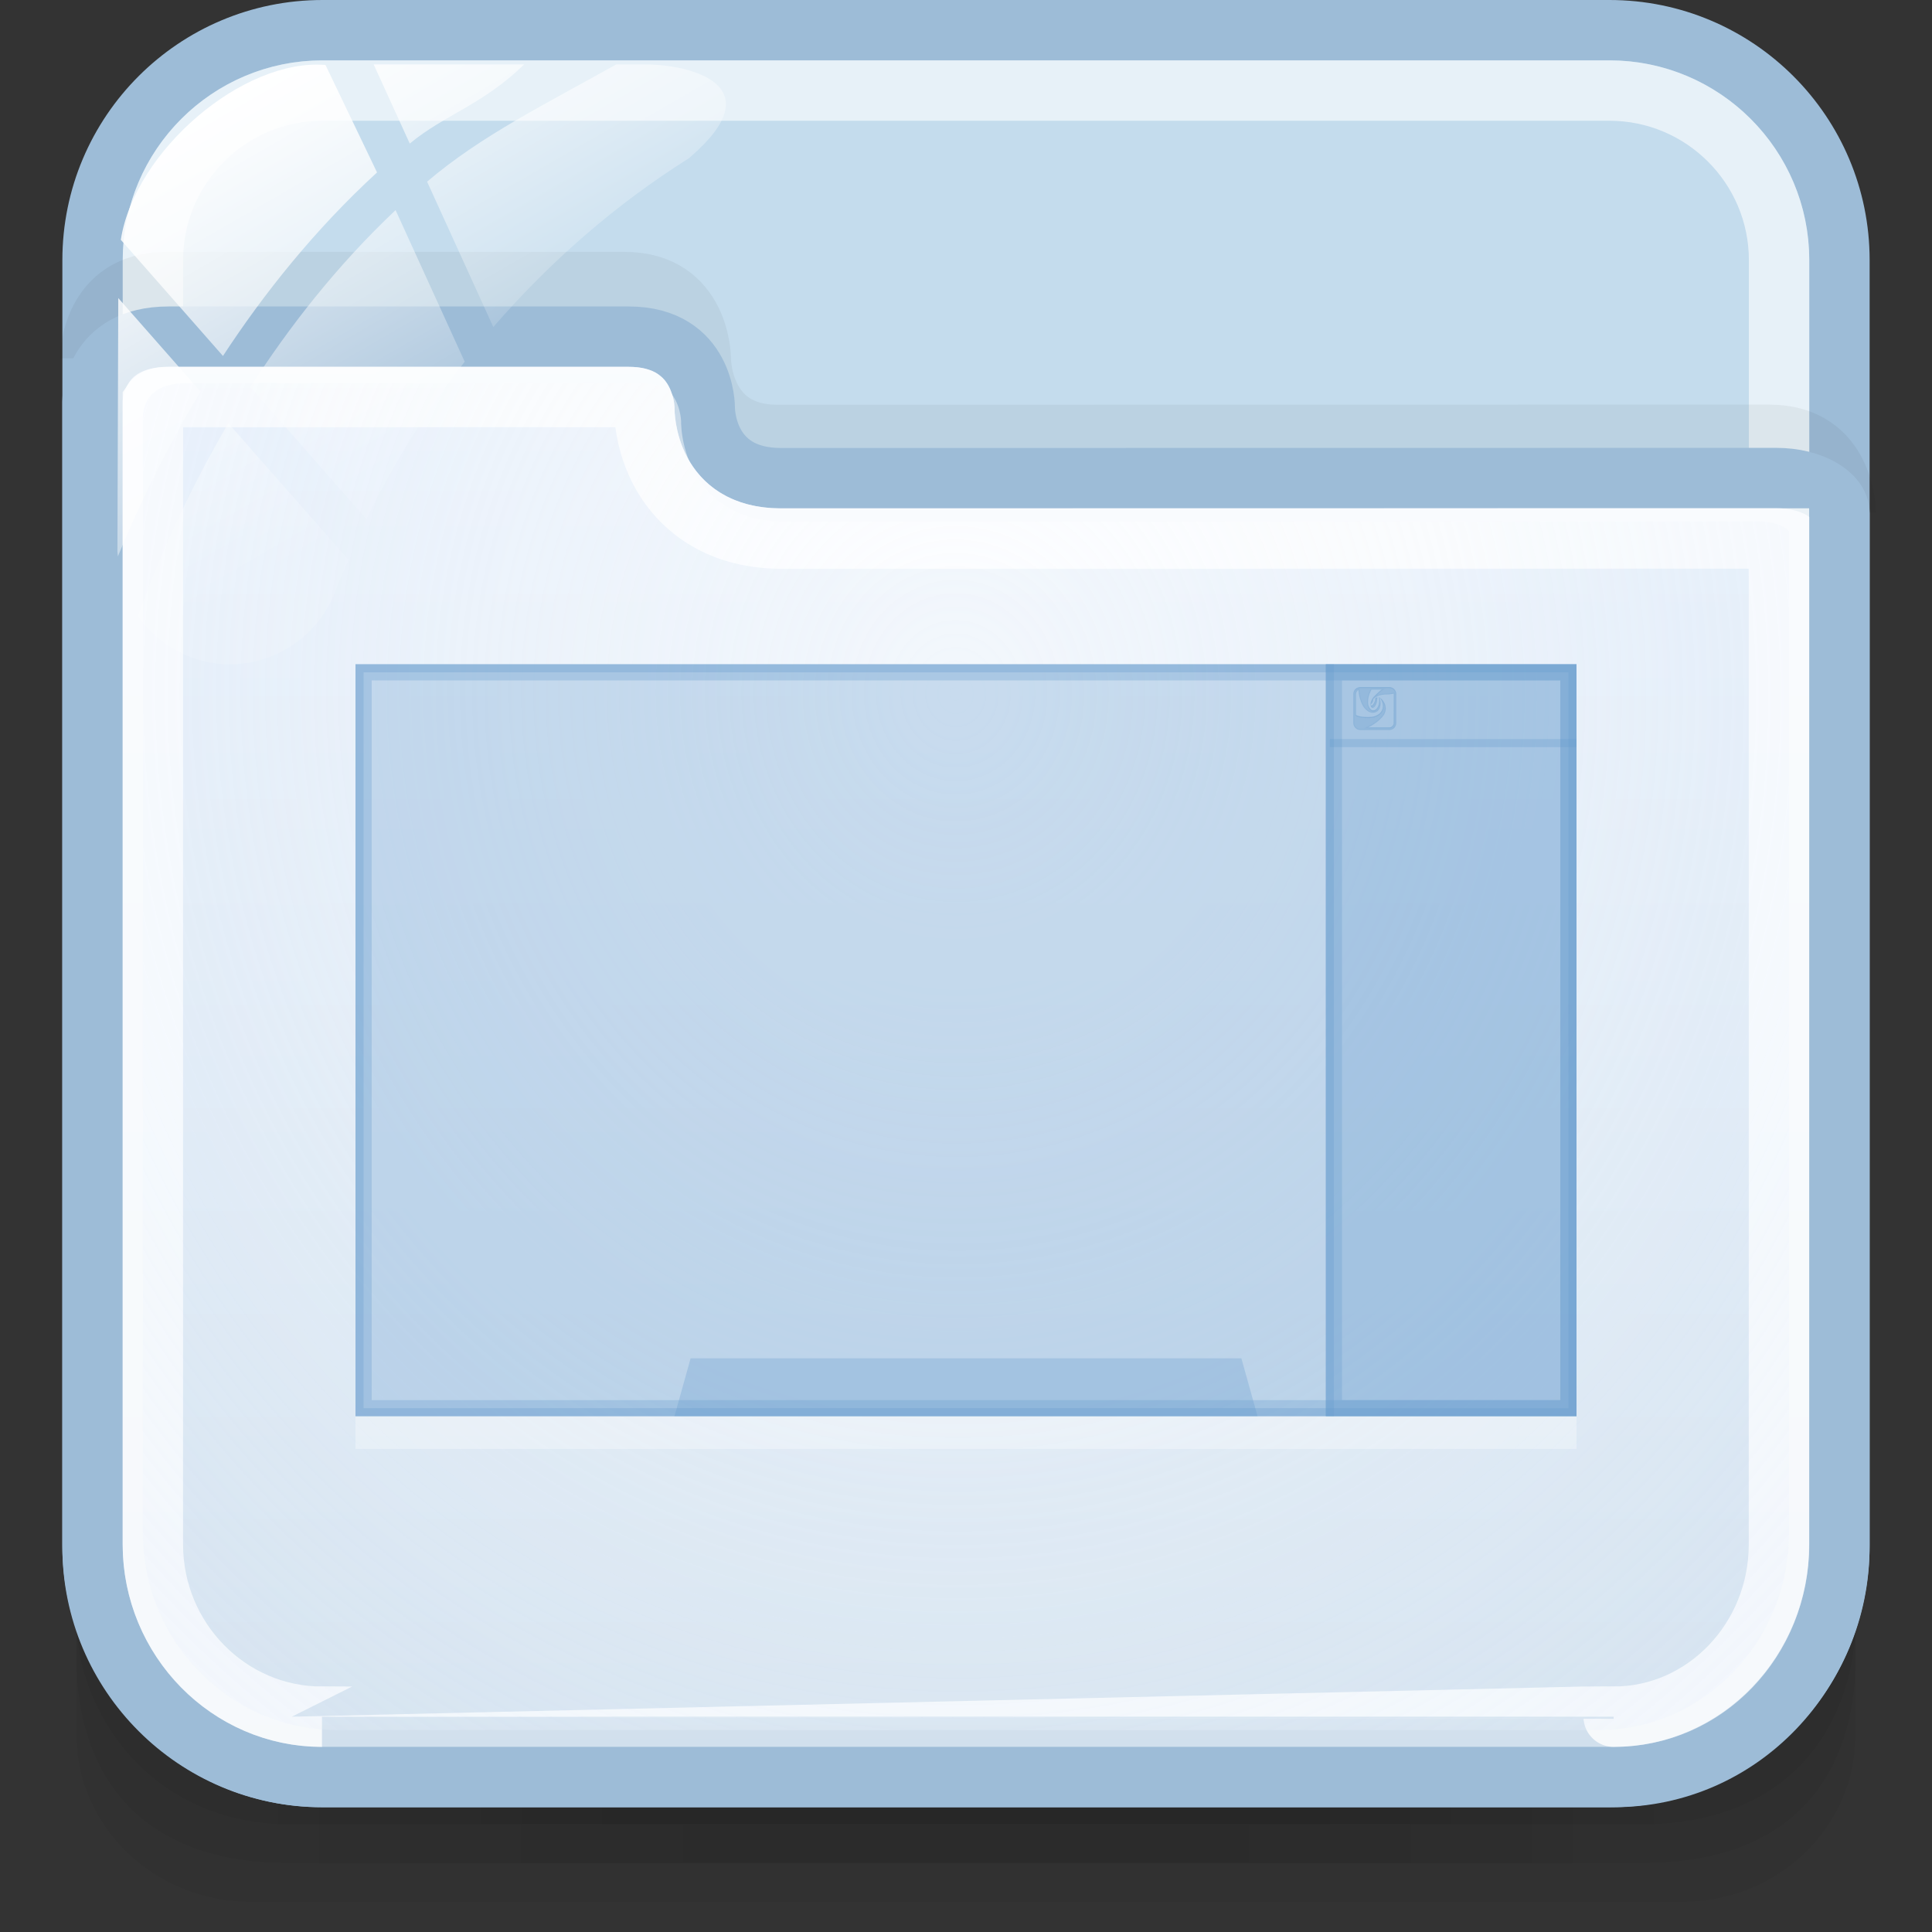 <?xml version="1.0" encoding="utf-8"?>
<!-- Generator: Adobe Illustrator 17.0.0, SVG Export Plug-In . SVG Version: 6.00 Build 0)  -->
<!DOCTYPE svg PUBLIC "-//W3C//DTD SVG 1.1//EN" "http://www.w3.org/Graphics/SVG/1.1/DTD/svg11.dtd">
<svg version="1.1" id="图层_1" xmlns="http://www.w3.org/2000/svg" xmlns:xlink="http://www.w3.org/1999/xlink" x="0px" y="0px"
	 width="32px" height="32px" viewBox="0 0 32 32" enable-background="new 0 0 32 32" xml:space="preserve">
<rect x="0" y="0" width="32" height="32" fill="#333333" stroke="none"/>
<g>
	<g id="g151" opacity="0.5">
		<path id="path153" opacity="0.08" enable-background="new    " d="M27.059,29.57H4.96c-2.035,0-3.693-1.595-3.693-3.549v2.714
			c0,1.527,1.297,2.764,2.886,2.764h23.711c1.589,0,2.868-1.238,2.868-2.764v-2.714C30.733,27.977,29.093,29.57,27.059,29.57z"/>
		<path id="path155" opacity="0.1" enable-background="new    " d="M27.04,29.57H4.941c-2.034,0-3.674-1.566-3.674-3.519v1.42
			c0,1.527,0.7,3.387,3.538,3.387s19.496,0,22.371,0s3.557-1.86,3.557-3.387v-1.42C30.733,28.006,29.074,29.57,27.04,29.57z"/>
		<path id="path157" opacity="0.1" enable-background="new    " d="M27.04,29.57H4.941c-2.034,0-3.674-1.566-3.674-3.519v0.766
			c0,1.527,1.215,3.397,3.538,3.397s19.711,0,22.371,0s3.557-1.87,3.557-3.396v-0.766C30.733,28.006,29.074,29.57,27.04,29.57z"/>
		<rect id="rect159" x="4.615" y="29.57" opacity="0.05" enable-background="new    " width="22.769" height="0.643"/>
		<rect id="rect161" x="5.285" y="29.57" opacity="0.05" enable-background="new    " width="20.76" height="0.643"/>
		<rect id="rect163" x="5.285" y="30.214" opacity="0.05" enable-background="new    " width="20.76" height="0.643"/>
		<rect id="rect165" x="6.624" y="30.214" opacity="0.05" enable-background="new    " width="18.751" height="0.643"/>
		<rect id="rect167" x="8.633" y="30.214" opacity="0.05" enable-background="new    " width="14.733" height="0.643"/>
		<rect id="rect169" x="11.312" y="30.214" opacity="0.05" enable-background="new    " width="9.376" height="0.643"/>
		<rect id="rect171" x="6.624" y="29.57" opacity="0.05" enable-background="new    " width="18.751" height="0.643"/>
		<rect id="rect173" x="7.964" y="29.57" opacity="0.05" enable-background="new    " width="16.072" height="0.643"/>
		<rect id="rect175" x="8.633" y="29.57" opacity="0.05" enable-background="new    " width="14.733" height="0.643"/>
		<rect id="rect177" x="9.973" y="29.57" opacity="0.05" enable-background="new    " width="12.054" height="0.643"/>
		<rect id="rect179" x="9.973" y="29.57" opacity="0.05" enable-background="new    " width="12.054" height="0.643"/>
	</g>
	<path fill="#C4DCED" stroke="#9DBCD7" stroke-miterlimit="10" d="M30.466,25.625c0,2.104-1.706,3.809-3.809,3.809H5.342
		c-2.104,0-3.809-1.706-3.809-3.809V4.309c0-2.104,1.706-3.809,3.809-3.809h21.316c2.104,0,3.809,1.706,3.809,3.809L30.466,25.625
		L30.466,25.625z"/>
	<path opacity="0.6" fill="none" stroke="#FFFFFF" stroke-miterlimit="10" enable-background="new    " d="M5.342,28.434
		c-1.549,0-2.809-1.261-2.809-2.81V4.309c0-1.549,1.26-2.809,2.809-2.809h21.316c1.549,0,2.809,1.26,2.809,2.809v21.315
		c0,1.549-1.261,2.81-2.81,2.81C26.657,28.435,5.342,28.435,5.342,28.434z"/>
	<path opacity="0.05" fill="none" stroke="#000000" stroke-miterlimit="10" enable-background="new    " d="M30.569,8.482
		c0,0,0-1.28-1.264-1.28c-3.669,0-15.386,0.002-16.434,0.002c-1.275,0-1.264-1.262-1.264-1.262s0-1.27-1.264-1.27
		c-2.213,0-6.645,0-7.585,0c-1.245,0-1.264,1.224-1.264,1.263"/>
	
		<linearGradient id="SVGID_1_" gradientUnits="userSpaceOnUse" x1="1659.999" y1="2114.433" x2="1659.999" y2="2090.576" gradientTransform="matrix(1 0 0 1 -1644 -2085)">
		<stop  offset="0" style="stop-color:#D1E0ED"/>
		<stop  offset="1" style="stop-color:#E4EEFB"/>
	</linearGradient>
	<path fill="url(#SVGID_1_)" stroke="#9DBCD7" stroke-miterlimit="10" d="M5.334,29.433h21.395c2.104,0,3.738-1.749,3.738-3.853V8.5
		c0-0.3-0.448-0.582-1.045-0.582c-3.685,0-15.435,0.002-16.488,0.002c-1.28,0-1.261-1.168-1.261-1.168s0.009-1.176-1.261-1.176
		c-2.222,0-6.674,0-7.618,0c-1.25,0-1.262,1.036-1.262,1.075v18.93C1.533,27.684,3.23,29.433,5.334,29.433z"/>
	<path opacity="0.8" fill="none" stroke="#FFFFFF" stroke-miterlimit="10" enable-background="new    " d="M5.333,28.434
		c-1.544,0-2.8-1.279-2.801-2.853V6.651c0.031-0.045,0.105-0.075,0.261-0.075h7.618c0.144,0,0.202,0.029,0.21,0.037
		c0.028,0.029,0.051,0.131,0.051,0.132c-0.002,0.142,0.016,0.928,0.618,1.541c0.285,0.29,0.8,0.634,1.642,0.634
		c0,0,16.519-0.001,16.533-0.001v16.662c0,1.573-1.229,2.853-2.738,2.853C26.727,28.435,5.333,28.435,5.333,28.434z"/>
	<g id="g27_1_">
		
			<linearGradient id="path36_2_" gradientUnits="userSpaceOnUse" x1="2058.756" y1="2903.453" x2="2062.775" y2="2910.416" gradientTransform="matrix(1 0 0 1 -2056 -2903)">
			<stop  offset="0" style="stop-color:#FFFFFF"/>
			<stop  offset="0.5" style="stop-color:#FFFFFF;stop-opacity:0.6"/>
			<stop  offset="1" style="stop-color:#FFFFFF;stop-opacity:0.15"/>
		</linearGradient>
		<path id="path36_1_" fill="url(#path36_2_)" d="M6.07,8.598c0.449-0.93,0.998-1.802,1.627-2.607L6.552,3.48
			C5.574,4.404,4.781,5.424,4.147,6.412L6.07,8.598z"/>
		
			<linearGradient id="path45_2_" gradientUnits="userSpaceOnUse" x1="2062.4" y1="2902.411" x2="2065.031" y2="2906.968" gradientTransform="matrix(1 0 0 1 -2056 -2903)">
			<stop  offset="0" style="stop-color:#FFFFFF"/>
			<stop  offset="0.5" style="stop-color:#FFFFFF;stop-opacity:0.6"/>
			<stop  offset="1" style="stop-color:#FFFFFF;stop-opacity:0.15"/>
		</linearGradient>
		<path id="path45_1_" fill="url(#path45_2_)" d="M6.189,1.067l0.598,1.311C7.363,1.9,7.994,1.736,8.682,1.067H6.189z"/>
		
			<linearGradient id="path54_2_" gradientUnits="userSpaceOnUse" x1="2063.228" y1="2901.546" x2="2066.442" y2="2907.113" gradientTransform="matrix(1 0 0 1 -2056 -2903)">
			<stop  offset="0" style="stop-color:#FFFFFF"/>
			<stop  offset="0.5" style="stop-color:#FFFFFF;stop-opacity:0.6"/>
			<stop  offset="1" style="stop-color:#FFFFFF;stop-opacity:0.15"/>
		</linearGradient>
		<path id="path54_1_" fill="url(#path54_2_)" d="M10.68,1.067h-0.473c-1.194,0.669-2.238,1.18-3.133,1.942l1.097,2.408
			c0.937-1.083,2.025-2.032,3.243-2.798c0.009-0.008,0.016-0.016,0.026-0.024C12.804,1.416,11.449,1.067,10.68,1.067z"/>
		
			<linearGradient id="path63_2_" gradientUnits="userSpaceOnUse" x1="2056.499" y1="2906.628" x2="2059.987" y2="2912.669" gradientTransform="matrix(1 0 0 1 -2056 -2903)">
			<stop  offset="0" style="stop-color:#FFFFFF"/>
			<stop  offset="0.5" style="stop-color:#FFFFFF;stop-opacity:0.6"/>
			<stop  offset="1" style="stop-color:#FFFFFF;stop-opacity:0.15"/>
		</linearGradient>
		<path id="path63_1_" fill="url(#path63_2_)" d="M3.782,7.01c-0.734,1.25-1.214,2.405-1.499,3.195
			c0.337,0.481,0.894,0.797,1.526,0.797c0.783,0,1.451-0.483,1.727-1.167c0.071-0.191,0.157-0.374,0.236-0.562L3.782,7.01z"/>
		
			<linearGradient id="path72_2_" gradientUnits="userSpaceOnUse" x1="2056.342" y1="2906.875" x2="2060.208" y2="2913.571" gradientTransform="matrix(1 0 0 1 -2056 -2903)">
			<stop  offset="0" style="stop-color:#FFFFFF"/>
			<stop  offset="0.5" style="stop-color:#FFFFFF;stop-opacity:0.6"/>
			<stop  offset="1" style="stop-color:#FFFFFF;stop-opacity:0.15"/>
		</linearGradient>
		<path id="path72_1_" fill="url(#path72_2_)" d="M1.959,4.937L1.945,9.135c0,0,0,0.001,0,0.003c0,0.026,0.006,0.051,0.008,0.077
			C2.272,8.438,2.718,7.49,3.322,6.486L1.959,4.937z"/>
		
			<linearGradient id="path149_2_" gradientUnits="userSpaceOnUse" x1="2059.266" y1="2904.778" x2="2062.895" y2="2911.065" gradientTransform="matrix(1 0 0 1 -2056 -2903)">
			<stop  offset="0" style="stop-color:#FFFFFF"/>
			<stop  offset="0.5" style="stop-color:#FFFFFF;stop-opacity:0.6"/>
			<stop  offset="1" style="stop-color:#FFFFFF;stop-opacity:0.15"/>
		</linearGradient>
		<path id="path149_1_" fill="url(#path149_2_)" d="M5.391,1.076c-1.364-0.113-3.16,1.423-3.39,2.896l1.692,1.924
			c0.675-1.031,1.515-2.087,2.552-3.04L5.391,1.076z"/>
	</g>
	
		<radialGradient id="SVGID_2_" cx="2232.06" cy="-1615.451" r="22.659" gradientTransform="matrix(0.02 1 -0.911 0.018 -1500.495 -2191.466)" gradientUnits="userSpaceOnUse">
		<stop  offset="0" style="stop-color:#FFFFFF;stop-opacity:0.6"/>
		<stop  offset="0.378" style="stop-color:#FAFCFE;stop-opacity:0.449"/>
		<stop  offset="0.829" style="stop-color:#EBF3FC;stop-opacity:0.268"/>
		<stop  offset="1" style="stop-color:#E4EEFB;stop-opacity:0.2"/>
	</radialGradient>
	<path fill="url(#SVGID_2_)" d="M5.582,28.655c-1.774,0-3.216-1.465-3.216-3.267V6.9c0-0.023,0.004-0.221,0.151-0.369
		c0.123-0.123,0.32-0.186,0.585-0.186h7.441c0.294,0,0.443,0.035,0.532,0.125c0.198,0.199,0.206,0.501,0.206,0.505
		c-0.001,0.065,0.003,0.712,0.482,1.198c0.305,0.31,0.724,0.467,1.244,0.467c0,0,13.755-0.005,16.1-0.005
		c0.31,0,0.481,0.106,0.525,0.158v16.596c0,1.802-1.415,3.267-3.155,3.267L5.582,28.655L5.582,28.655L5.582,28.655z"/>
</g>
<g>
	<g opacity="0.3" enable-background="new    ">
		<g>
			<rect x="5.888" y="11.544" fill="#FFFFFF" width="20.224" height="12.455"/>
		</g>
		<g>
			<rect x="5.888" y="11.002" fill="#669CCC" width="20.224" height="12.455"/>
		</g>
	</g>
	<path opacity="0.3" fill="#669CCC" enable-background="new    " d="M5.888,11.002v12.455h20.224V11.002H5.888z M25.978,23.323
		H6.022V11.136h19.955L25.978,23.323L25.978,23.323z"/>
	<path opacity="0.3" fill="#669CCC" enable-background="new    " d="M5.888,11.002v12.455h20.224V11.002H5.888z M25.844,23.19H6.156
		V11.27h19.688V23.19z"/>
	<rect x="21.96" y="11.002" opacity="0.3" fill="#669CCC" enable-background="new    " width="4.152" height="12.455"/>
	<path opacity="0.3" fill="#669CCC" enable-background="new    " d="M21.96,11.002v12.455h4.152V11.002H21.96z M25.844,23.19h-3.616
		V11.27h3.616L25.844,23.19L25.844,23.19z"/>
	<polygon opacity="0.3" fill="#669CCC" enable-background="new    " points="20.561,22.498 11.439,22.498 11.171,23.457 
		20.829,23.457 	"/>
	<rect x="21.96" y="11.002" opacity="0.3" fill="#669CCC" enable-background="new    " width="0.134" height="12.455"/>
	<rect x="22.027" y="12.241" opacity="0.3" fill="#669CCC" enable-background="new    " width="4.085" height="0.134"/>
	<path opacity="0.3" fill="#669CCC" enable-background="new    " d="M23.012,11.381H22.53c-0.062,0-0.114,0.051-0.114,0.114v0.482
		c0,0.062,0.051,0.114,0.114,0.114h0.482c0.062,0,0.114-0.051,0.114-0.114v-0.482C23.126,11.433,23.074,11.381,23.012,11.381z
		 M23.083,11.977c0,0.039-0.032,0.071-0.071,0.071h-0.348c0.061-0.031,0.186-0.104,0.257-0.205c0,0,0.101-0.145-0.061-0.286
		c0,0,0.042,0.066,0.043,0.131c0,0,0.011,0.087-0.066,0.141c-0.077,0.054-0.144,0.047-0.231,0.046
		c-0.071-0.001-0.127-0.022-0.146-0.031v-0.351c0-0.028,0.017-0.052,0.041-0.064c0.006,0.142,0.066,0.265,0.104,0.305
		c0.039,0.042,0.095,0.086,0.168,0.067c0.073-0.019,0.087-0.098,0.087-0.098c0.016-0.068-0.007-0.149-0.008-0.15
		c-0.001-0.002-0.012-0.004-0.012-0.004c0.012,0.107-0.016,0.155-0.016,0.155c-0.041,0.084-0.101,0.058-0.101,0.058
		c-0.067-0.034-0.064-0.13-0.064-0.13c-0.003-0.1,0.047-0.193,0.057-0.21h0.169c-0.034,0.024-0.104,0.092-0.104,0.092
		c-0.098,0.091-0.079,0.168-0.079,0.168c0.016,0.081,0.064,0.026,0.064,0.026c0.051-0.053,0.047-0.159,0.047-0.159
		c-0.021,0.004-0.034,0.015-0.034,0.015c-0.002,0.071-0.044,0.114-0.044,0.114c-0.016,0.017-0.027,0.001-0.027,0.001
		c-0.008-0.012,0.008-0.022,0.008-0.022c0.024-0.021,0.031-0.056,0.031-0.07c-0.001-0.013,0.007-0.017,0.007-0.017
		c0.034-0.026,0.067-0.041,0.067-0.041c0.045-0.023,0.125-0.027,0.125-0.027c0.051,0.002,0.096-0.006,0.096-0.006l0.042-0.007
		c0,0.001,0.001,0.002,0.001,0.004L23.083,11.977L23.083,11.977L23.083,11.977z"/>
	<g opacity="0.3">
		<path opacity="0.5" fill="#669CCC" enable-background="new    " d="M23.038,11.482c-0.001,0-0.036,0.006-0.079,0.006
			c-0.004,0-0.009,0-0.013-0.001c-0.005,0.001-0.086,0.004-0.133,0.029c-0.001,0.001-0.008,0.004-0.019,0.01
			c0.009-0.009,0.07-0.069,0.1-0.089l0.046-0.031h-0.233l-0.005,0.008c-0.011,0.018-0.063,0.114-0.059,0.218
			c-0.001,0.003-0.002,0.106,0.073,0.145c0.002,0.001,0.013,0.006,0.029,0.006c0.022,0,0.064-0.009,0.094-0.071
			c0.001-0.001,0.002-0.004,0.005-0.011c-0.001,0.007-0.016,0.071-0.075,0.085c-0.01,0.002-0.02,0.004-0.03,0.004
			c-0.041,0-0.081-0.022-0.122-0.066c-0.036-0.039-0.093-0.16-0.099-0.295l-0.001-0.026l-0.023,0.011
			c-0.031,0.014-0.051,0.046-0.051,0.079v0.362l0.011,0.004c0.022,0.009,0.08,0.031,0.153,0.032l0.019,0.001
			c0.014,0.001,0.027,0.001,0.041,0.001c0.067,0,0.122-0.008,0.182-0.051c0.084-0.059,0.074-0.153,0.073-0.156
			c-0.001-0.011-0.001-0.022-0.004-0.032c0.046,0.096-0.007,0.175-0.009,0.178c-0.068,0.095-0.187,0.166-0.251,0.199l-0.062,0.032
			h0.419c0.049,0,0.088-0.039,0.088-0.088v-0.482c0-0.002-0.001-0.003-0.001-0.004l-0.002-0.017l-0.017,0.001L23.038,11.482z
			 M23.083,11.494v0.482c0,0.039-0.032,0.071-0.071,0.071h-0.348c0.061-0.031,0.186-0.104,0.257-0.205c0,0,0.101-0.145-0.061-0.286
			c0,0,0.042,0.066,0.043,0.131c0,0,0.011,0.087-0.066,0.141c-0.077,0.054-0.144,0.047-0.231,0.046
			c-0.071-0.001-0.127-0.022-0.146-0.031v-0.35c0-0.028,0.017-0.052,0.041-0.064c0.006,0.142,0.066,0.265,0.104,0.305
			c0.039,0.042,0.095,0.086,0.168,0.067c0.073-0.019,0.087-0.098,0.087-0.098c0.016-0.068-0.007-0.149-0.008-0.15
			c-0.001-0.002-0.012-0.004-0.012-0.004c0.012,0.107-0.016,0.155-0.016,0.155c-0.041,0.084-0.101,0.058-0.101,0.058
			c-0.067-0.034-0.064-0.13-0.064-0.13c-0.003-0.1,0.047-0.193,0.057-0.21h0.169c-0.034,0.024-0.104,0.092-0.104,0.092
			c-0.098,0.091-0.079,0.168-0.079,0.168c0.016,0.081,0.064,0.026,0.064,0.026c0.051-0.053,0.047-0.159,0.047-0.159
			c-0.021,0.004-0.034,0.015-0.034,0.015c-0.002,0.071-0.044,0.114-0.044,0.114c-0.016,0.017-0.027,0.001-0.027,0.001
			c-0.008-0.012,0.008-0.022,0.008-0.022c0.024-0.021,0.031-0.056,0.031-0.07c-0.001-0.013,0.007-0.017,0.007-0.017
			c0.034-0.026,0.067-0.041,0.067-0.041c0.045-0.023,0.125-0.027,0.125-0.027c0.051,0.002,0.096-0.006,0.096-0.006l0.042-0.007
			C23.083,11.492,23.083,11.494,23.083,11.494z M22.725,11.706c0.006-0.001,0.014-0.004,0.022-0.013
			c0.002-0.002,0.042-0.046,0.047-0.117l0,0c-0.002,0.032-0.01,0.09-0.042,0.123c-0.005,0.006-0.014,0.012-0.021,0.012
			C22.73,11.711,22.728,11.71,22.725,11.706z"/>
		<path opacity="0.5" fill="#669CCC" enable-background="new    " d="M23.012,11.381H22.53c-0.062,0-0.114,0.051-0.114,0.114v0.482
			c0,0.062,0.051,0.114,0.114,0.114h0.482c0.062,0,0.114-0.051,0.114-0.114v-0.482C23.126,11.433,23.074,11.381,23.012,11.381z
			 M23.108,11.977c0,0.053-0.043,0.097-0.097,0.097h-0.482c-0.053,0-0.097-0.043-0.097-0.097v-0.482
			c0-0.053,0.043-0.097,0.097-0.097h0.482c0.053,0,0.097,0.043,0.097,0.097V11.977z"/>
	</g>
	<g opacity="0.3">
		<path opacity="0.5" fill="#669CCC" enable-background="new    " d="M22.699,11.675c0.002-0.03,0.016-0.084,0.08-0.144
			c0,0,0.069-0.069,0.104-0.092h-0.021c-0.036,0.029-0.083,0.076-0.083,0.076C22.701,11.589,22.698,11.653,22.699,11.675z"/>
		<path opacity="0.5" fill="#669CCC" enable-background="new    " d="M22.86,11.558c0,0,0.007,0.012,0.017,0.031
			c0.056,0.054,0.073,0.109,0.075,0.154C22.954,11.691,22.936,11.625,22.86,11.558z"/>
		<path opacity="0.5" fill="#669CCC" enable-background="new    " d="M22.85,11.554c-0.001-0.002-0.012-0.004-0.012-0.004
			c0.001,0.006,0.001,0.011,0.001,0.016c0.003,0.001,0.009,0.002,0.011,0.003c0.001,0.001,0.012,0.041,0.014,0.089
			C22.865,11.605,22.851,11.556,22.85,11.554z"/>
		<path opacity="0.5" fill="#669CCC" enable-background="new    " d="M22.657,11.631c0,0.001,0,0.002,0,0.003v-0.001
			C22.656,11.633,22.657,11.631,22.657,11.631z"/>
		<path opacity="0.5" fill="#669CCC" enable-background="new    " d="M22.735,11.681c-0.014,0.016-0.024,0.005-0.027,0.002
			c-0.003,0.004-0.004,0.009-0.001,0.015c0,0,0.011,0.017,0.027-0.001c0,0,0.041-0.044,0.044-0.114c0,0,0.013-0.011,0.034-0.015
			c0.001-0.009,0.001-0.016,0.001-0.016c-0.001,0-0.001,0-0.001,0c-0.007,0.004-0.019,0.011-0.034,0.019
			C22.774,11.639,22.735,11.681,22.735,11.681z"/>
		<path opacity="0.5" fill="#669CCC" enable-background="new    " d="M23.012,11.381H22.53c-0.062,0-0.114,0.051-0.114,0.114v0.016
			c0-0.062,0.051-0.114,0.114-0.114h0.482c0.062,0,0.114,0.051,0.114,0.114v-0.016C23.126,11.433,23.074,11.381,23.012,11.381z"/>
		<path opacity="0.5" fill="#669CCC" enable-background="new    " d="M22.605,11.892c0.088,0.002,0.155,0.007,0.231-0.046
			c0.069-0.048,0.067-0.123,0.067-0.138c-0.001,0.029-0.012,0.084-0.067,0.122c-0.077,0.054-0.144,0.047-0.231,0.046
			c-0.071-0.001-0.127-0.022-0.146-0.031v0.016C22.478,11.87,22.535,11.891,22.605,11.892z"/>
		<path opacity="0.5" fill="#669CCC" enable-background="new    " d="M22.721,11.779c0,0,0.06,0.026,0.101-0.058
			c0,0,0.021-0.035,0.019-0.112c-0.001,0.066-0.019,0.096-0.019,0.096c-0.041,0.084-0.101,0.058-0.101,0.058
			c-0.06-0.031-0.064-0.111-0.064-0.127c0,0.004-0.001,0.008,0,0.012C22.657,11.65,22.654,11.745,22.721,11.779z"/>
		<path opacity="0.5" fill="#669CCC" enable-background="new    " d="M23.012,12.064c0.039,0,0.071-0.032,0.071-0.071v-0.016
			c0,0.039-0.032,0.071-0.071,0.071h-0.319c-0.011,0.006-0.021,0.011-0.029,0.016H23.012z"/>
	</g>
</g>
</svg>
